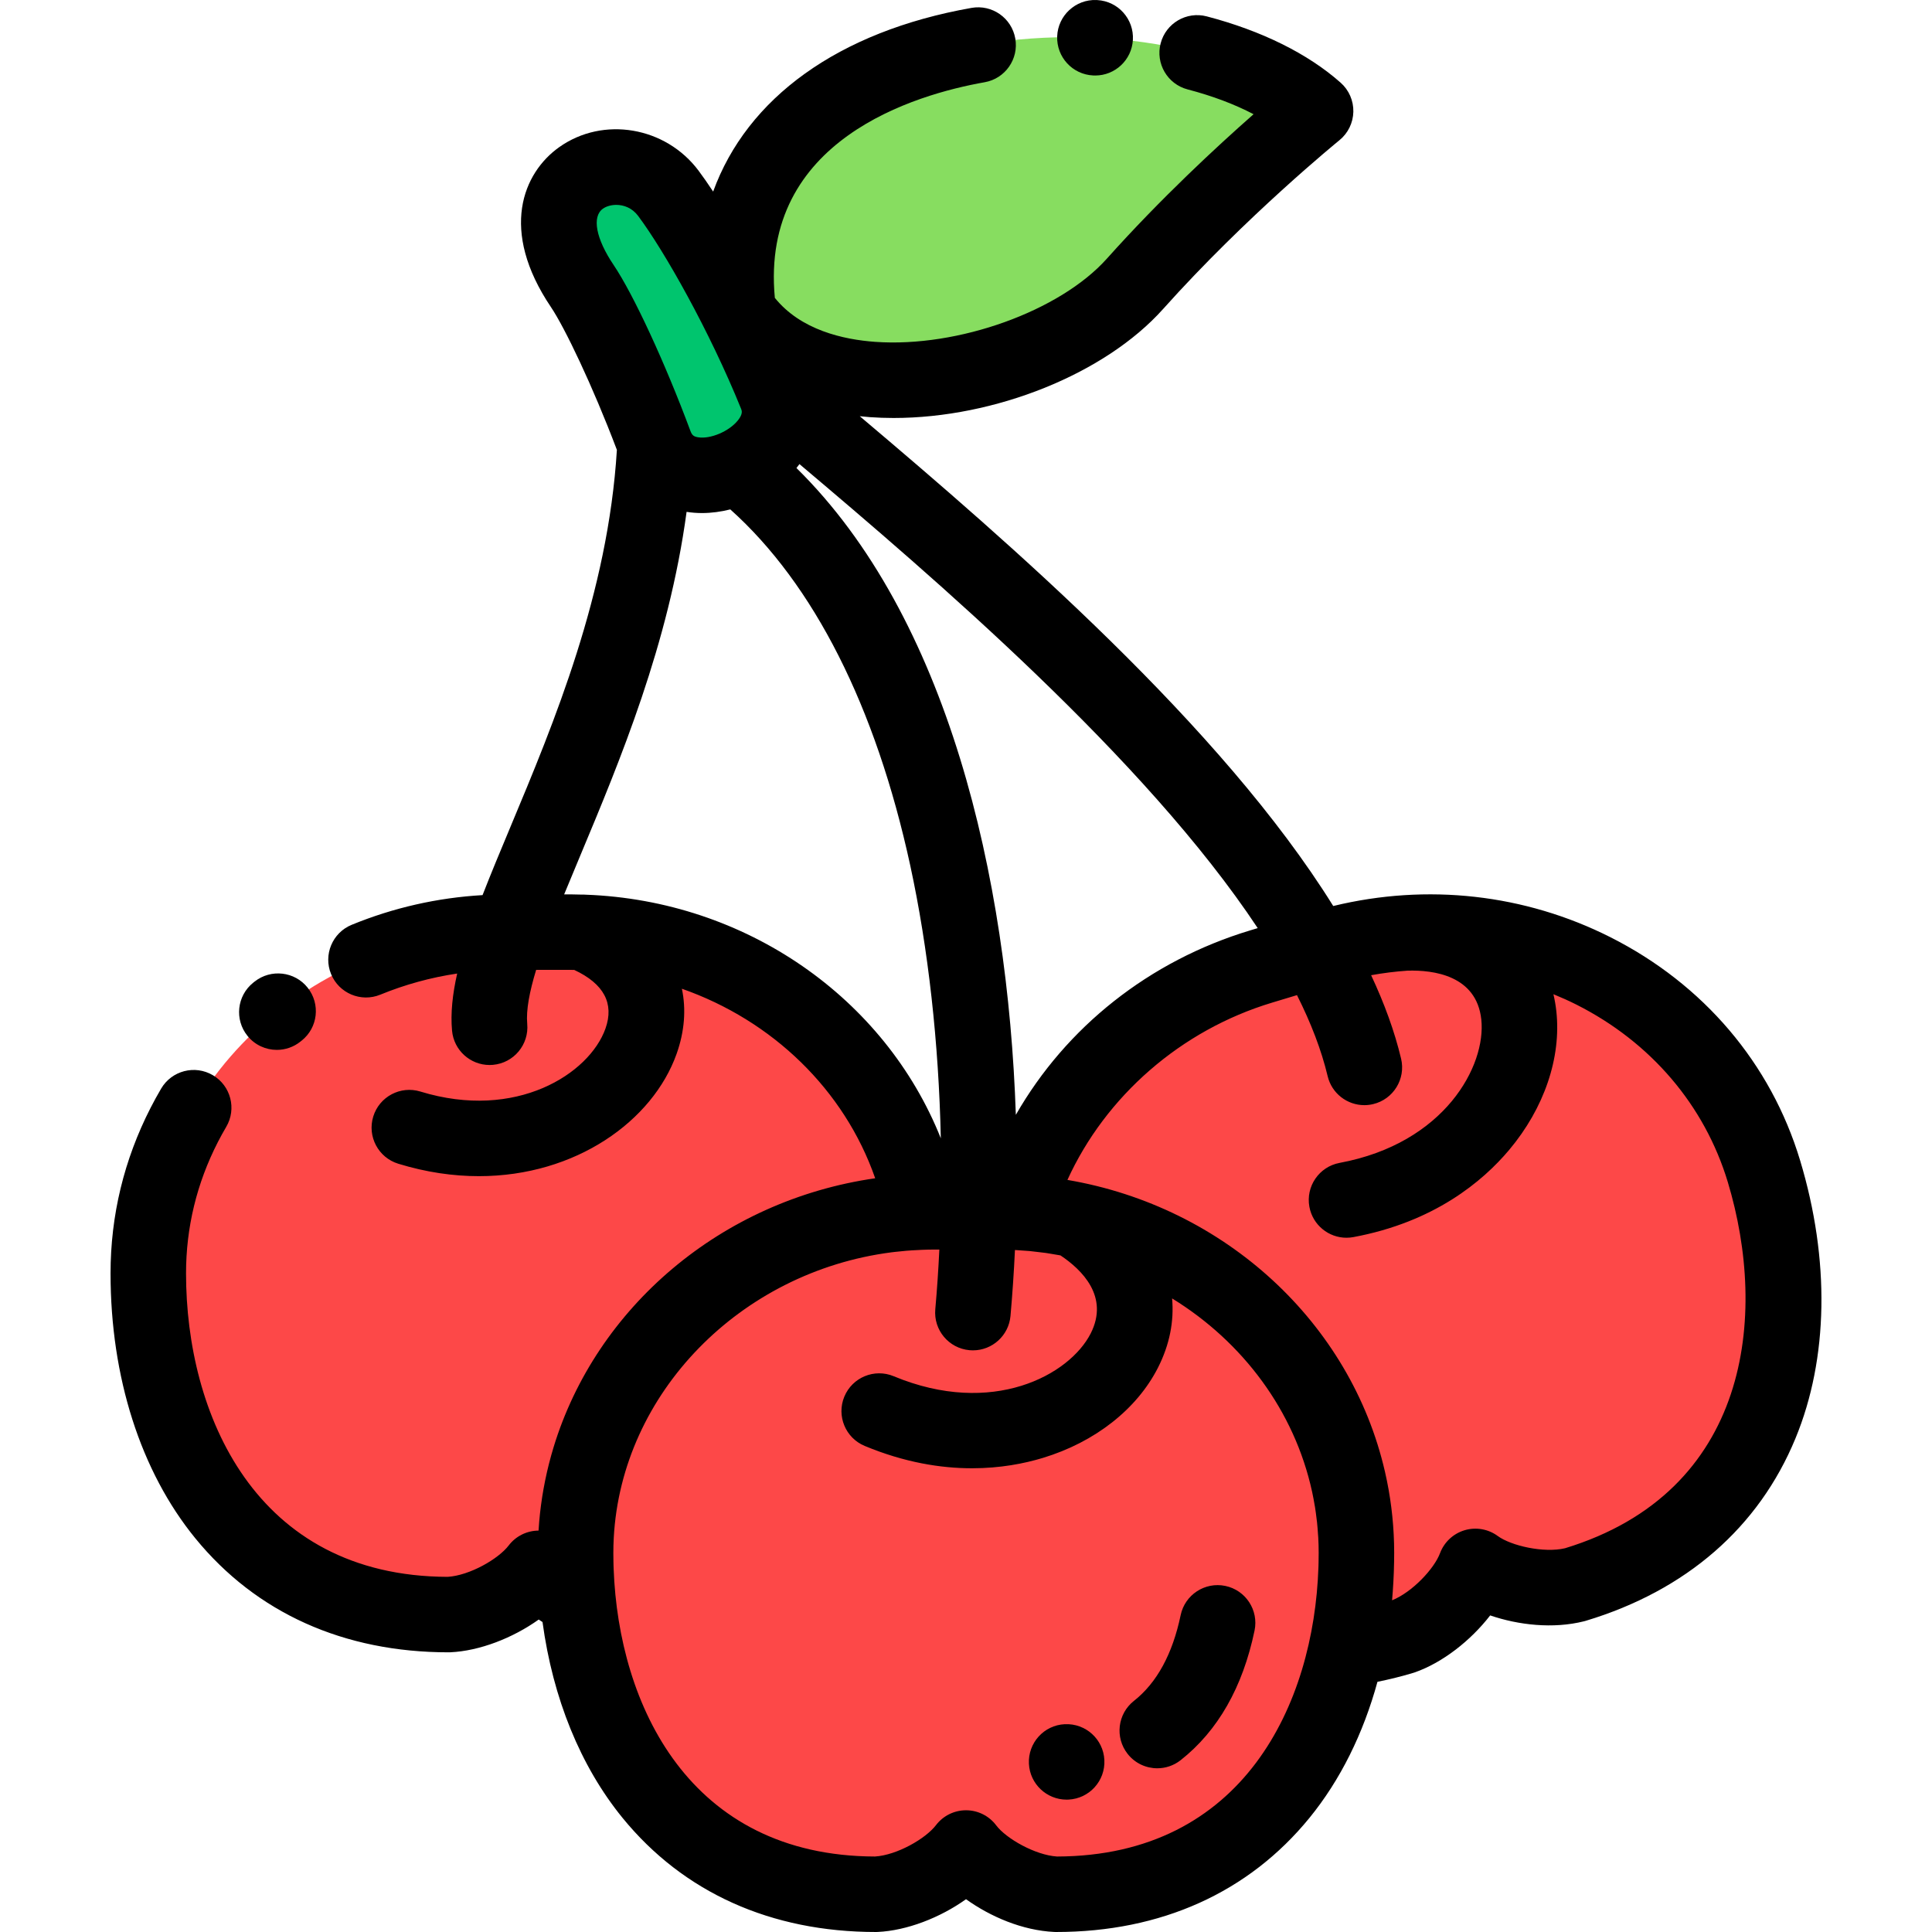 <?xml version="1.0" encoding="iso-8859-1"?>
<!-- Generator: Adobe Illustrator 21.0.0, SVG Export Plug-In . SVG Version: 6.00 Build 0)  -->
<svg version="1.1" id="Capa_1" xmlns="http://www.w3.org/2000/svg" xmlns:xlink="http://www.w3.org/1999/xlink" x="0px" y="0px"
	 viewBox="0 0 511.998 511.998" style="enable-background:new 0 0 511.998 511.998;" xml:space="preserve">
<g>
	<path style="fill:#FD4848;" d="M152.537,411.566c0-48.809,41.193-88.909,92.137-90.387c-7.928-41.083-45.294-72.692-90.333-74.111
		c-1.05-0.033-2.105-0.05-3.163-0.05h-8.413h-7.884h-0.528c-52.278,0-95.051,40.693-95.051,90.43
		c0,49.736,27.317,90.429,79.595,90.429c9.038-0.418,19.398-6.397,23.869-12.256c2.169,2.889,5.957,5.894,10.342,8.208
		C152.728,419.819,152.537,415.724,152.537,411.566z"/>
	<path style="fill:#87DD60;" d="M195.7,82.689c20.599,30.887,82.277,18.024,105.085-7.479C323.593,49.707,348.65,29.4,348.65,29.4
		C308.947-5.802,185.187,3.416,195.7,82.689z"/>
	<g>
		<path style="fill:#FD4848;" d="M247.589,321.137h8.413h8.413c52.278,0,95.051,40.693,95.051,90.429l0,0
			c0,49.735-27.317,90.429-79.595,90.429c-9.038-0.417-19.595-6.563-23.868-12.256c-4.47,5.858-14.831,11.838-23.869,12.256
			c-52.278,0-79.595-40.693-79.595-90.429l0,0C152.537,361.83,195.311,321.137,247.589,321.137z"/>
		<path style="fill:#FD4848;" d="M334.232,256.127l8.054-2.43l8.054-2.43c50.05-15.101,102.754,11.502,117.12,59.118l0,0
			c14.366,47.615-0.031,94.466-50.081,109.567c-8.773,2.211-20.656-0.623-26.391-4.838c-2.588,6.9-10.78,15.618-19.312,18.628
			c-5.051,1.523-9.974,2.57-14.765,3.184c1.696-8.054,2.554-16.565,2.554-25.359l0,0c0-48.244-40.245-87.978-90.372-90.318
			C277.587,291.477,301.43,266.024,334.232,256.127z"/>
	</g>
	<path style="fill:#00C56E;" d="M195.622,123.656c7.518-3.617,13.214-11.03,10.095-18.959c-3.071-7.59-6.522-15.069-10.017-22.009
		c-6.88-13.66-13.928-25.233-18.57-31.454c-11.675-15.646-41.927-3.783-22.824,24.556c4.531,6.721,12.637,23.999,19.288,41.901
		C177.063,127.03,187.425,127.599,195.622,123.656z"/>
</g>
<path d="M324.714,420.282c-5.406-1.123-10.705,2.346-11.832,7.753c-2.143,10.289-6.308,17.93-12.381,22.714
	c-4.341,3.418-5.089,9.708-1.671,14.047c1.975,2.507,4.904,3.815,7.865,3.815c2.166,0,4.348-0.701,6.182-2.145
	c9.871-7.773,16.462-19.332,19.59-34.352C333.595,426.705,330.123,421.408,324.714,420.282z"/>
<path d="M282.179,456.929l-0.029,0.001c-5.519,0.276-9.753,4.972-9.477,10.489c0.267,5.348,4.7,9.503,9.996,9.503
	c0.169,0,0.338-0.004,0.508-0.013c5.519-0.276,9.768-4.973,9.491-10.49C292.394,460.903,287.714,456.665,282.179,456.929z"/>
<path d="M73.369,278.229c2.205,0,4.425-0.726,6.276-2.218l0.279-0.223c4.331-3.429,5.042-9.702,1.612-14.034
	c-3.427-4.329-9.738-5.047-14.072-1.618l-0.382,0.304c-4.299,3.469-4.974,9.767-1.504,14.066
	C67.554,276.955,70.449,278.229,73.369,278.229z"/>
<path d="M477.038,307.496c-7.748-25.678-25.593-46.673-50.248-59.118c-22.699-11.457-48.567-14.329-73.472-8.277
	c-29.665-47.691-85.814-96.274-125.472-129.801c0.897,0.093,1.795,0.186,2.712,0.251c2.066,0.146,4.152,0.218,6.257,0.218
	c26.774-0.001,55.986-11.625,71.427-28.89c21.971-24.566,46.462-44.51,46.707-44.709c2.282-1.851,3.636-4.612,3.7-7.549
	c0.065-2.938-1.165-5.756-3.363-7.705c-8.685-7.699-20.958-13.778-35.495-17.58c-5.345-1.397-10.811,1.802-12.209,7.147
	c-1.397,5.345,1.803,10.81,7.147,12.209c6.566,1.717,12.455,3.939,17.481,6.575c-9.59,8.434-24.583,22.291-38.881,38.277
	c-12.45,13.921-39.418,23.601-61.357,22.053c-8.516-0.604-19.785-3.15-26.633-11.661c-3.961-41.951,37.381-53.925,55.612-57.145
	c5.44-0.961,9.071-6.151,8.109-11.591c-0.961-5.44-6.146-9.073-11.592-8.11c-35.399,6.254-59.501,23.956-68.477,48.679
	c-1.37-2.074-2.662-3.928-3.845-5.513c-8.737-11.709-25.31-14.519-36.945-6.263c-9.601,6.812-15.936,22.002-2.191,42.393
	c3.608,5.354,11.01,20.772,17.47,37.835c-2.334,38.025-16.659,72.302-28.218,99.935c-2.677,6.401-5.182,12.404-7.379,18.057
	c-11.972,0.698-23.612,3.332-34.684,7.871c-5.112,2.096-7.557,7.938-5.462,13.05c2.098,5.112,7.939,7.557,13.05,5.461
	c6.564-2.691,13.379-4.557,20.368-5.597c-1.234,5.472-1.78,10.512-1.358,15.139c0.472,5.194,4.834,9.098,9.95,9.098
	c0.304,0,0.609-0.014,0.917-0.042c5.502-0.5,9.557-5.366,9.057-10.867c-0.332-3.655,0.611-8.54,2.364-14.302h9.092
	c0.339,0,0.675,0.016,1.014,0.019c7.85,3.669,10.629,8.894,8.26,15.549c-4.271,11.995-23.688,24.463-49.038,16.679
	c-5.284-1.622-10.877,1.345-12.499,6.626c-1.621,5.282,1.345,10.877,6.626,12.5c7.39,2.27,14.567,3.297,21.372,3.297
	c25.699,0,46.07-14.653,52.385-32.39c2.135-5.997,2.554-11.857,1.409-17.28c23.94,8.391,43.036,26.724,51.228,50.229
	c-40.765,5.847-73.939,34.167-85.24,71.305c-0.007,0.022-0.014,0.044-0.02,0.065c-0.409,1.347-0.786,2.707-1.136,4.076
	c-0.033,0.127-0.065,0.253-0.097,0.38c-0.333,1.322-0.638,2.654-0.915,3.995c-0.031,0.149-0.06,0.298-0.09,0.447
	c-0.272,1.349-0.52,2.707-0.735,4.074c-0.013,0.085-0.024,0.17-0.037,0.255c-0.214,1.386-0.4,2.782-0.554,4.186
	c-0.004,0.041-0.01,0.082-0.015,0.124c-0.147,1.36-0.26,2.731-0.349,4.107c-0.008,0.119-0.023,0.237-0.03,0.356
	c-3.101,0.016-6.021,1.467-7.902,3.934c-2.739,3.589-10.352,7.959-16.176,8.321c-51.172-0.142-69.335-43.386-69.335-80.426
	c0-12.152,2.832-23.848,8.419-34.766c0.691-1.35,1.441-2.717,2.234-4.063c2.8-4.762,1.208-10.893-3.554-13.692
	c-4.764-2.802-10.894-1.208-13.693,3.554c-0.988,1.682-1.93,3.394-2.797,5.09c-7.044,13.76-10.615,28.523-10.615,43.873
	c0,27.51,7.97,52.437,22.444,70.187c16.134,19.787,39.356,30.245,67.155,30.245c0.154,0,0.308-0.003,0.462-0.011
	c7.725-0.357,16.513-3.757,23.408-8.677c0.322,0.229,0.674,0.441,1.006,0.665c2.741,20.167,10.021,38.179,21.205,51.895
	c16.134,19.787,39.356,30.245,67.155,30.245c0.154,0,0.308-0.004,0.462-0.011c7.725-0.357,16.514-3.758,23.41-8.679
	c6.404,4.594,14.898,8.285,23.402,8.679c0.154,0.007,0.308,0.011,0.462,0.011c27.799,0,51.021-10.459,67.155-30.246
	c8.162-10.011,14.254-22.306,18.017-36.058c3.171-0.639,6.354-1.421,9.525-2.378c0.147-0.044,0.294-0.092,0.439-0.144
	c7.293-2.573,14.725-8.369,19.906-15.071c7.456,2.549,16.655,3.629,24.912,1.547c0.149-0.038,0.298-0.079,0.445-0.123
	c26.615-8.03,45.825-24.751,55.555-48.355C484.554,360,484.984,333.834,477.038,307.496z M333.306,245.958l-1.963,0.592
	c-26.852,8.101-48.851,25.7-62.135,48.893c-2.136-63.155-18.05-132-58.14-171.414c0.012-0.014,0.024-0.028,0.036-0.042
	c0.265-0.329,0.512-0.664,0.758-0.999C247.398,152.991,303.462,200.929,333.306,245.958z M159.779,55.306
	c0.869-0.617,2.149-1.01,3.541-1.01c1.992,0,4.215,0.807,5.793,2.922c6.979,9.353,18.898,30.423,27.276,51.099l0.001,0.002
	c0.011,0.027,0.023,0.055,0.034,0.082c0.186,0.475,0.468,1.34-0.892,3.026c-2.344,2.906-7.266,4.986-10.537,4.455
	c-1.15-0.187-1.59-0.541-2.001-1.616c-0.004-0.01-0.008-0.019-0.012-0.029c-0.004-0.01-0.008-0.018-0.011-0.028
	c-6.722-18.089-15.099-36.187-20.37-44.008C157.92,63.257,156.813,57.411,159.779,55.306z M155.207,237.101
	c-0.398-0.035-0.795-0.039-1.19-0.025c-0.945-0.024-1.887-0.06-2.837-0.06h-1.671c1.341-3.275,2.759-6.664,4.213-10.142
	c10.631-25.421,23.491-56.19,28.23-91.225c1.338,0.208,2.701,0.316,4.079,0.316c2.49,0,5.02-0.341,7.505-0.968
	c22.11,19.797,38.542,52.25,47.677,94.314c4.811,22.158,7.564,47.161,8.11,72.349C234.507,264.493,197.695,238.646,155.207,237.101z
	 M280.129,491.994c-5.788-0.361-13.512-4.772-16.128-8.258c-1.881-2.505-4.826-3.985-7.959-3.997c-0.014,0-0.026,0-0.04,0
	c-3.118,0-6.06,1.454-7.951,3.934c-2.739,3.589-10.351,7.959-16.175,8.32c-49.254-0.137-67.923-40.202-69.254-76.235
	c-0.01-0.299-0.023-0.598-0.032-0.898c-0.009-0.309-0.015-0.617-0.021-0.925c-0.015-0.789-0.028-1.579-0.028-2.369
	c0-1.345,0.038-2.683,0.108-4.013c2.065-38.441,33.592-70.495,73.552-75.671c0.291-0.037,0.583-0.071,0.876-0.105
	c1.009-0.121,2.025-0.222,3.044-0.308c0.511-0.042,1.024-0.077,1.537-0.111c0.859-0.057,1.721-0.105,2.587-0.137
	c1.111-0.041,2.223-0.08,3.344-0.08h1.348c-0.257,5.322-0.609,10.606-1.075,15.824c-0.49,5.503,3.573,10.361,9.076,10.851
	c0.302,0.027,0.602,0.04,0.899,0.04c5.123,0,9.488-3.915,9.952-9.116c0.506-5.676,0.901-11.515,1.182-17.476
	c0.872,0.044,1.738,0.113,2.602,0.182c0.444,0.035,0.894,0.055,1.336,0.096c0.76,0.071,1.509,0.174,2.263,0.264
	c0.666,0.08,1.337,0.146,1.999,0.241c0.51,0.072,1.011,0.168,1.518,0.248c0.781,0.125,1.563,0.25,2.338,0.396
	c5.716,3.806,12.962,10.928,8.021,20.673c-5.583,11.009-26.035,22.231-52.213,11.347c-5.101-2.122-10.956,0.296-13.077,5.397
	c-2.12,5.102,0.296,10.956,5.397,13.076c10.572,4.395,20.19,5.922,28.452,5.921c7.453-0.001,13.806-1.243,18.756-2.744
	c13.806-4.186,24.934-12.916,30.529-23.951c3.076-6.066,4.271-12.29,3.725-18.316c18.745,11.518,32.425,29.809,37.091,51.191
	c0.008,0.036,0.017,0.072,0.025,0.109c0.254,1.172,0.472,2.357,0.672,3.547c0.025,0.151,0.058,0.299,0.082,0.45
	c0.175,1.086,0.314,2.183,0.442,3.282c0.029,0.251,0.07,0.498,0.097,0.75c0.112,1.05,0.187,2.112,0.256,3.173
	c0.019,0.296,0.053,0.588,0.069,0.885c0.072,1.352,0.109,2.713,0.109,4.082c0,0.826-0.014,1.648-0.03,2.469
	c-0.007,0.328-0.012,0.655-0.022,0.983c-0.003,0.116-0.009,0.23-0.013,0.346C348.187,451.495,329.555,491.851,280.129,491.994z
	 M414.74,410.301c-5.645,1.326-14.314-0.666-17.825-3.247c-2.523-1.855-5.768-2.419-8.775-1.529
	c-3.003,0.893-5.414,3.142-6.515,6.075c-1.55,4.132-7.341,10.323-12.711,12.495c0.066-0.739,0.12-1.484,0.175-2.229
	c0.004-0.061,0.01-0.121,0.014-0.182c0.111-1.546,0.196-3.1,0.256-4.663c0.01-0.266,0.018-0.532,0.027-0.798
	c0.051-1.545,0.085-3.097,0.085-4.656c0-0.836-0.012-1.671-0.033-2.504c-0.009-0.337-0.026-0.672-0.038-1.008
	c-0.018-0.49-0.033-0.98-0.059-1.469c-0.022-0.43-0.053-0.857-0.081-1.285c-0.025-0.39-0.048-0.779-0.078-1.168
	c-0.038-0.489-0.084-0.976-0.129-1.463c-0.03-0.32-0.057-0.641-0.089-0.961c-0.055-0.537-0.118-1.073-0.182-1.607
	c-0.032-0.264-0.061-0.529-0.095-0.793c-0.074-0.578-0.156-1.154-0.24-1.73c-0.031-0.215-0.062-0.431-0.095-0.646
	c-0.095-0.62-0.198-1.237-0.305-1.854c-0.028-0.163-0.055-0.325-0.085-0.488c-0.119-0.664-0.245-1.325-0.378-1.985
	c-0.022-0.109-0.043-0.218-0.066-0.327c-0.145-0.71-0.298-1.417-0.459-2.123c-0.012-0.051-0.023-0.102-0.035-0.152
	c-9.052-39.396-42.361-70.202-84.143-77.313c10.106-22.177,30.03-39.68,54.242-46.984l6.592-1.989
	c3.691,7.35,6.474,14.54,8.125,21.473c1.094,4.595,5.196,7.687,9.722,7.687c0.768,0,1.547-0.089,2.326-0.274
	c5.375-1.279,8.694-6.674,7.413-12.049c-1.728-7.256-4.438-14.649-7.939-22.116c3.216-0.578,6.442-0.985,9.667-1.204
	c6.808-0.2,18.256,1.229,19.529,12.925c1.334,12.271-9.675,32.84-37.546,38.017c-5.432,1.009-9.018,6.231-8.008,11.661
	c0.895,4.814,5.098,8.178,9.823,8.178c0.606,0,1.221-0.056,1.839-0.17c21.41-3.977,34.268-14.765,41.284-23.115
	c9.28-11.045,13.835-24.435,12.498-36.736c-0.169-1.556-0.436-3.06-0.777-4.519c2.061,0.846,4.102,1.753,6.106,2.764
	c19.716,9.952,33.961,26.657,40.11,47.037C468.584,348.734,463.68,395.38,414.74,410.301z"/>
<path d="M289.7,19.995c0.184,0.01,0.366,0.015,0.547,0.015c5.262,0,9.671-4.108,9.978-9.427c0.318-5.516-3.895-10.245-9.41-10.562
	c-0.068-0.004-0.216-0.011-0.284-0.014c-5.486-0.199-10.162,4.104-10.367,9.626C279.96,15.123,284.222,19.744,289.7,19.995z"/>
<g>
</g>
<g>
</g>
<g>
</g>
<g>
</g>
<g>
</g>
<g>
</g>
<g>
</g>
<g>
</g>
<g>
</g>
<g>
</g>
<g>
</g>
<g>
</g>
<g>
</g>
<g>
</g>
<g>
</g>
</svg>
